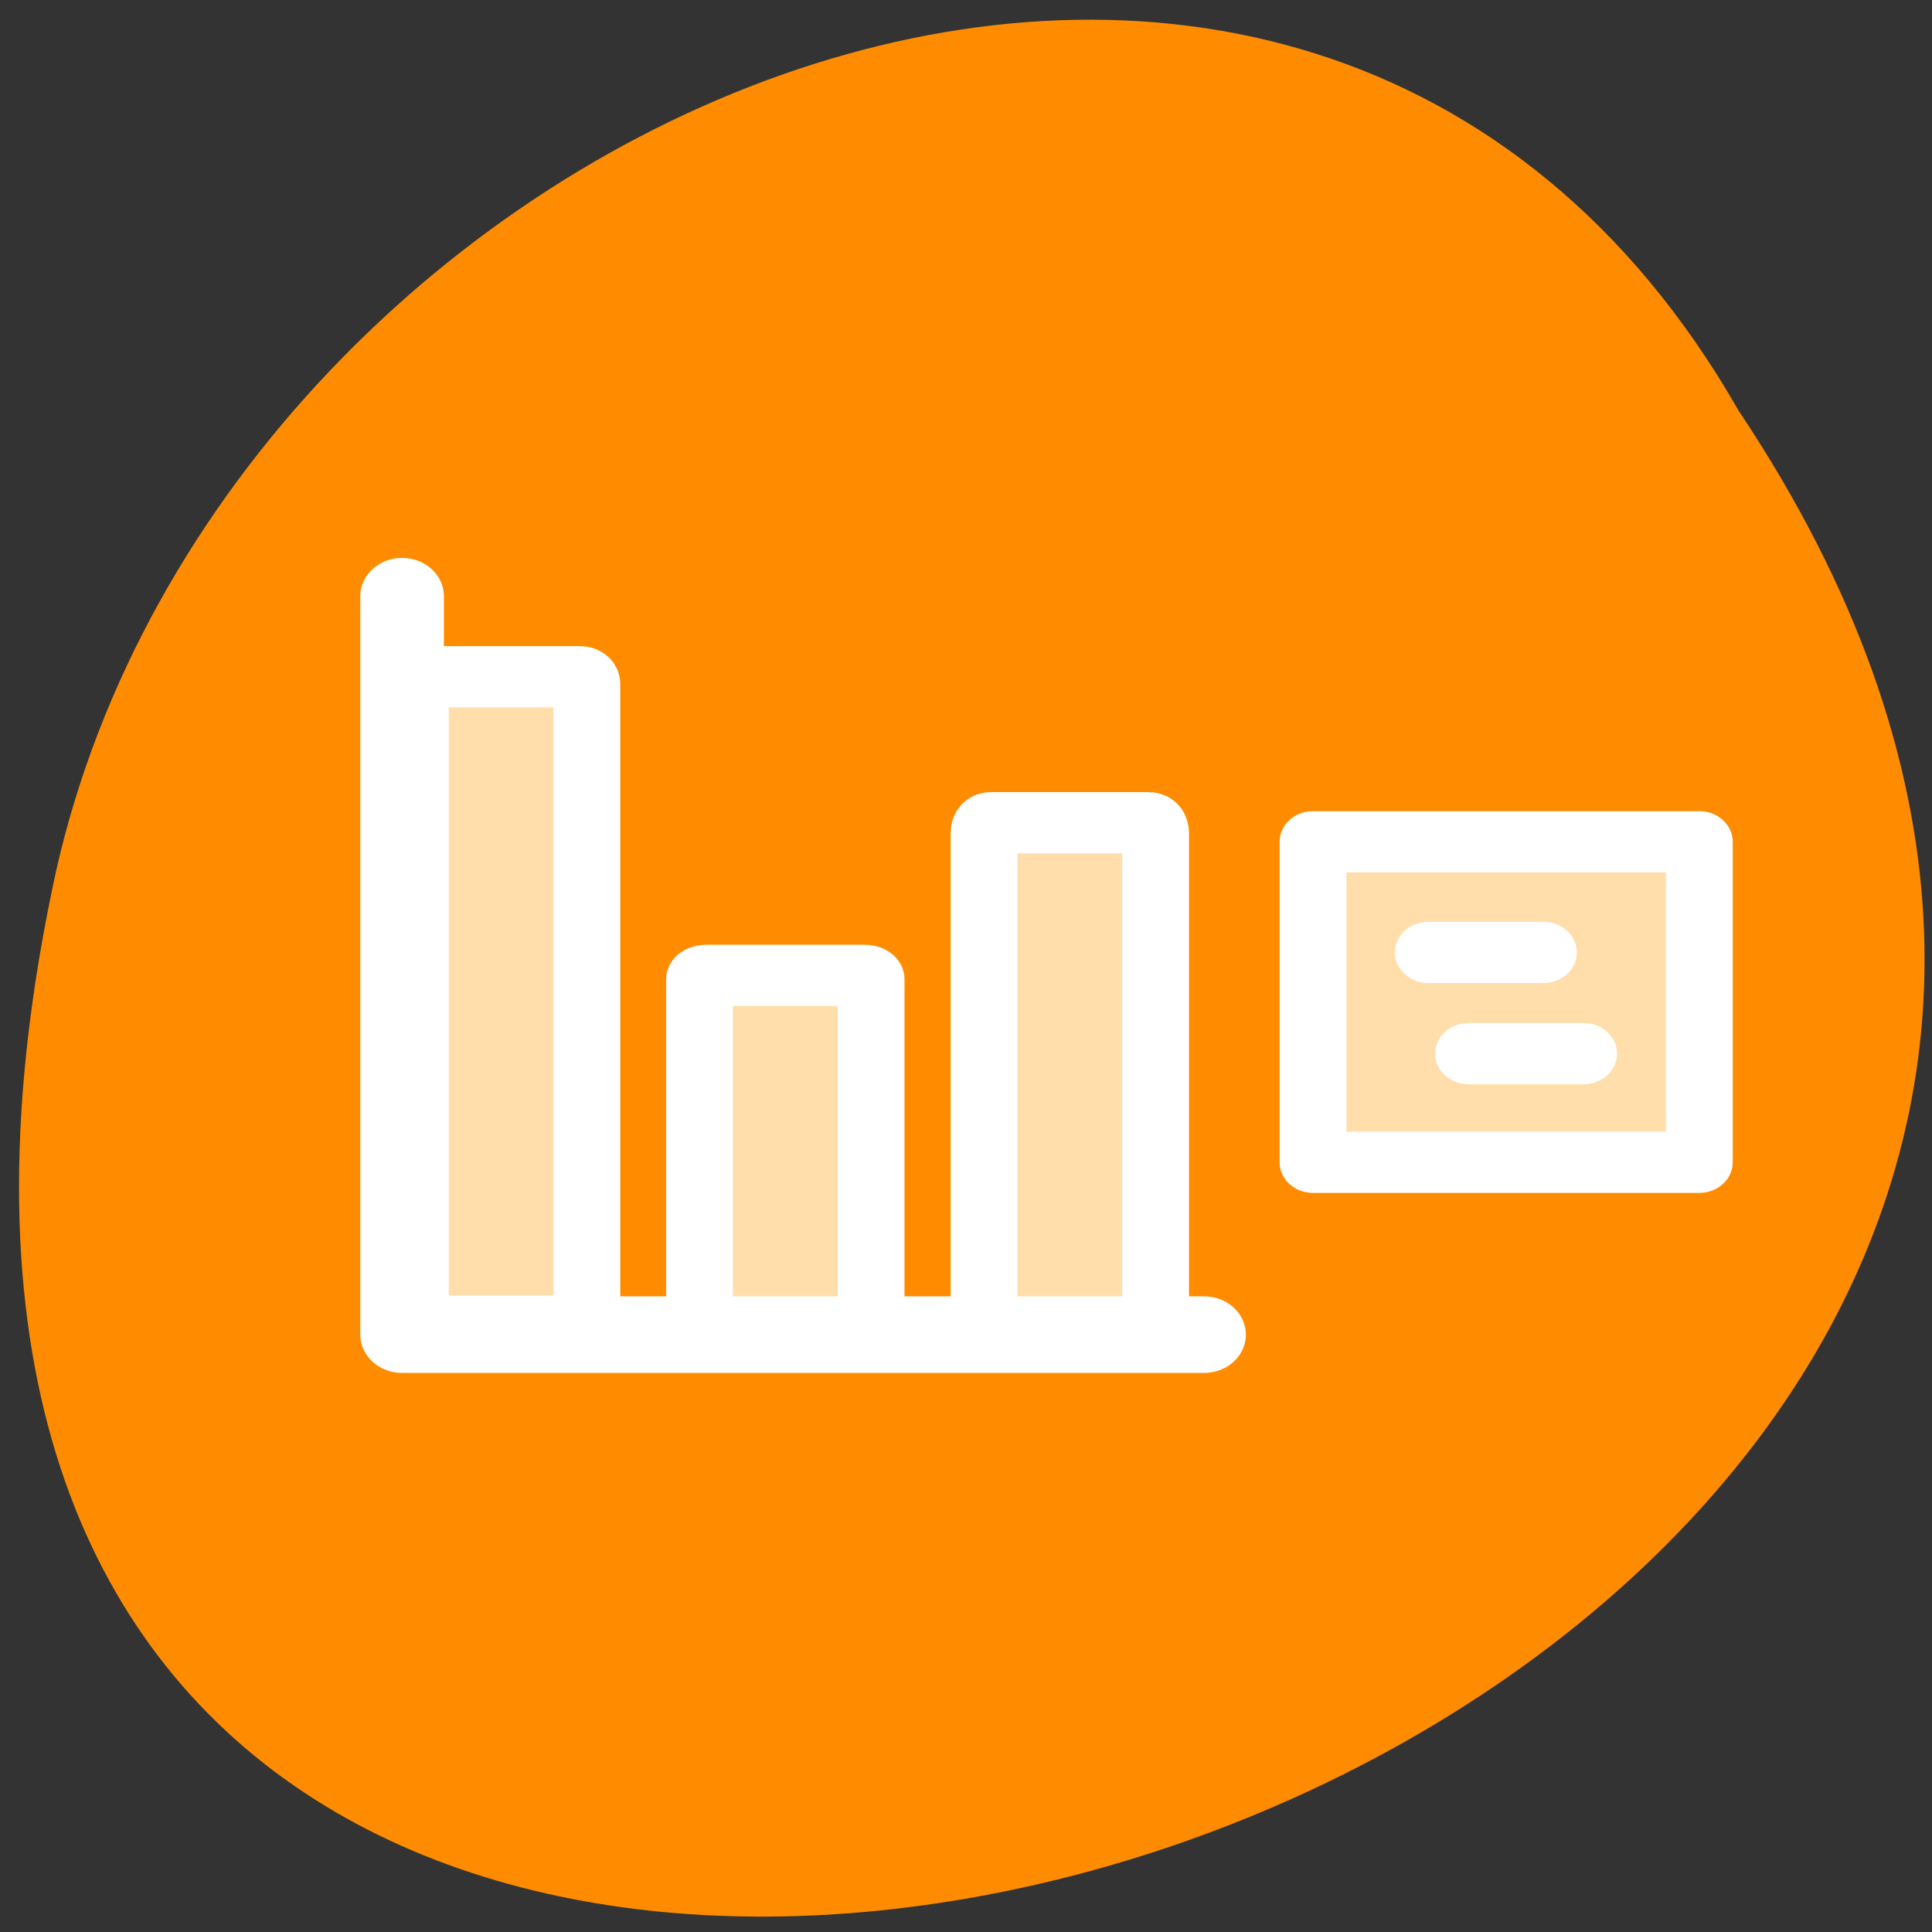 <svg xmlns="http://www.w3.org/2000/svg" viewBox="0 0 24 24"><rect x="0" y="0" width="24" height="24" fill="#333333" stroke="none"/><path d="M 21.598 5.102 C 33.43 22.816 -4.301 33.73 0.695 10.828 C 2.824 1.363 16.172 -4.379 21.598 5.102 Z M 21.598 5.102 " fill="#ff8c00"/><g stroke="#fff" stroke-linejoin="round" stroke-linecap="round"><g transform="matrix(0.379 0 0 0.347 -1.42 1.6)"><g fill="#ffdeac" fill-rule="evenodd" stroke-width="2.19"><path d="M 17.587 19.616 C 17.463 19.616 17.36 19.74 17.36 19.875 L 17.36 42.605 C 17.36 42.751 17.463 42.864 17.587 42.864 L 22.765 42.864 C 22.889 42.864 22.982 42.74 22.982 42.605 L 22.982 19.875 C 22.982 19.728 22.889 19.616 22.765 19.616 Z M 17.587 19.616 "/><path d="M 26.902 30.305 C 26.778 30.305 26.675 30.361 26.675 30.44 L 26.675 42.965 C 26.675 43.044 26.778 43.111 26.902 43.111 L 32.081 43.111 C 32.205 43.111 32.298 43.044 32.298 42.965 L 32.298 30.44 C 32.298 30.361 32.205 30.305 32.081 30.305 Z M 26.902 30.305 "/><path d="M 36.218 24.842 C 36.094 24.842 36.001 25.011 36.001 25.214 L 36.001 42.582 C 36.001 42.785 36.094 42.954 36.218 42.954 L 41.407 42.954 C 41.531 42.954 41.624 42.785 41.624 42.582 L 41.624 25.214 C 41.624 25.011 41.531 24.842 41.407 24.842 Z M 36.218 24.842 "/></g><path d="M 16.926 16.732 L 16.926 43.168 L 43.212 43.168 " fill="none" stroke-width="2.74"/></g><g stroke-width="2.5"><path d="M 39.46 17.949 L 53.914 17.949 L 53.914 31.047 L 39.46 31.047 Z M 39.46 17.949 " transform="matrix(0.332 0 0 0.304 3.21 5)" fill="#ffdeac"/><g fill="none" transform="matrix(0.332 0 0 0.304 2.61 6.51)"><path d="M 45.583 17.506 L 49.887 17.506 "/><path d="M 47.088 21.64 L 51.393 21.64 "/></g></g></g></svg>